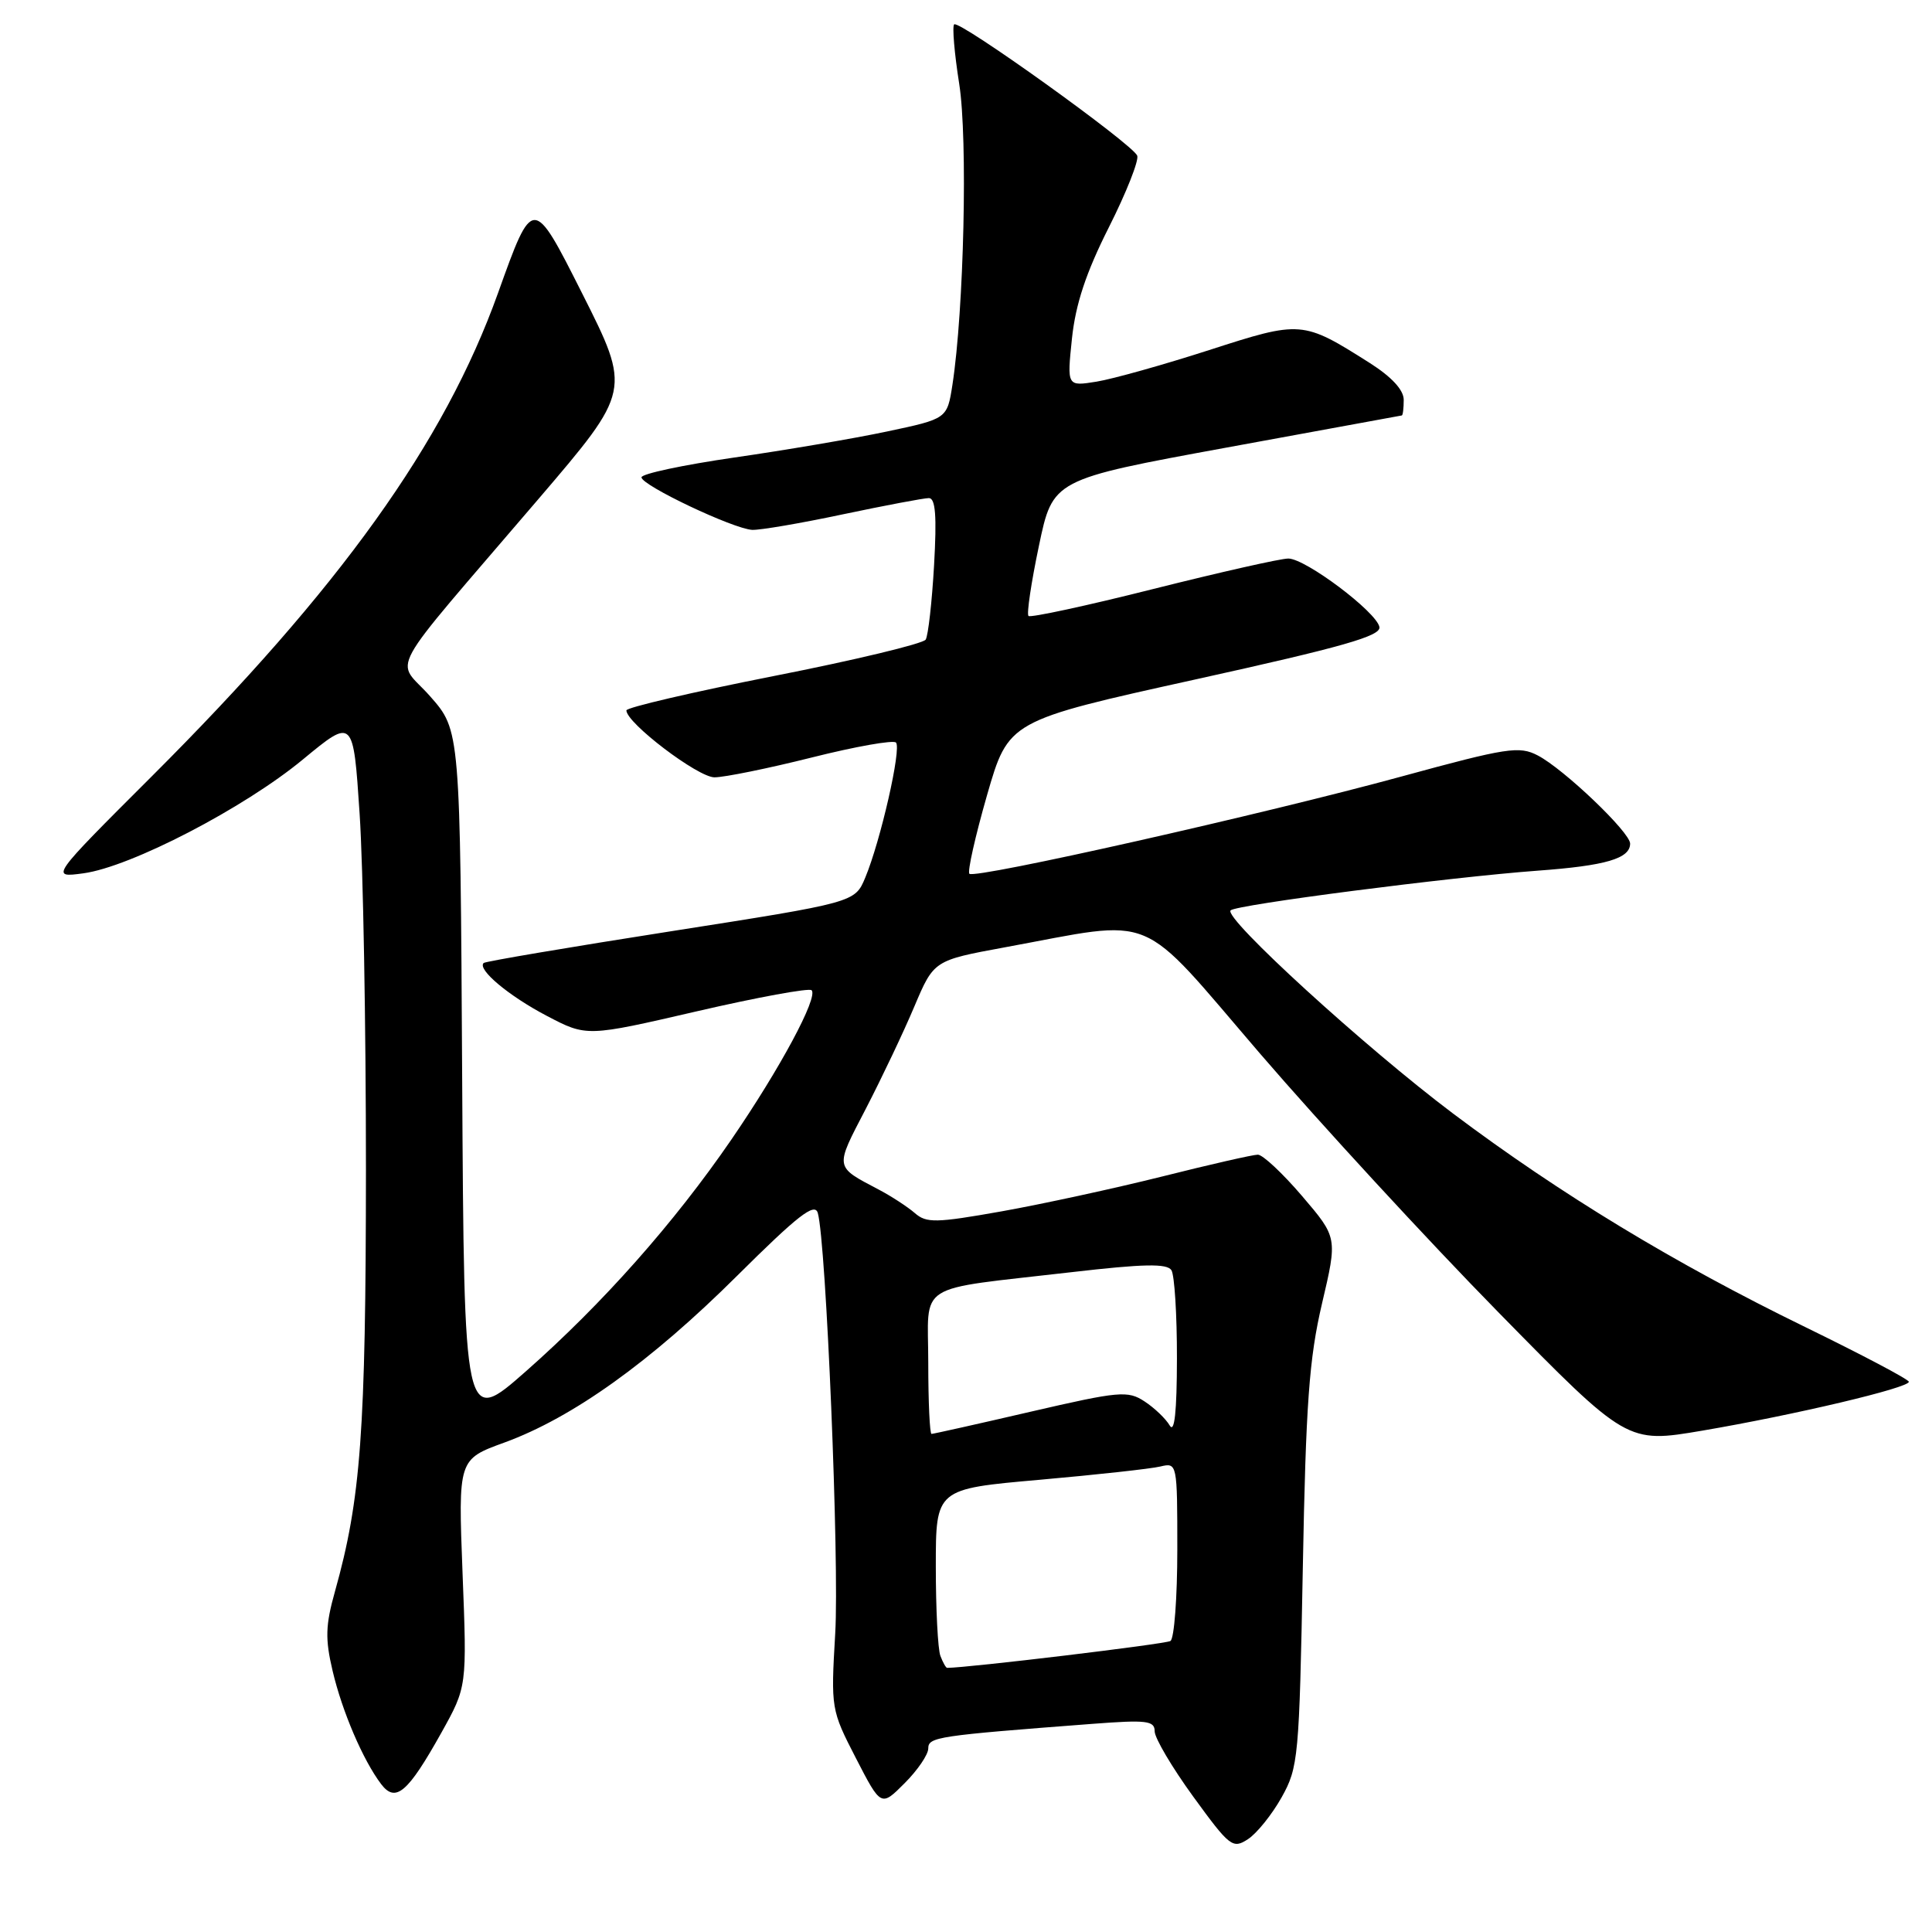 <?xml version="1.0" encoding="UTF-8" standalone="no"?>
<!DOCTYPE svg PUBLIC "-//W3C//DTD SVG 1.1//EN" "http://www.w3.org/Graphics/SVG/1.1/DTD/svg11.dtd" >
<svg xmlns="http://www.w3.org/2000/svg" xmlns:xlink="http://www.w3.org/1999/xlink" version="1.1" viewBox="0 0 256 256">
 <g >
 <path fill="currentColor"
d=" M 169.82 238.16 C 172.04 234.19 172.16 232.90 172.63 207.76 C 173.03 185.98 173.47 180.01 175.17 172.74 C 177.23 163.98 177.23 163.98 172.54 158.49 C 169.96 155.47 167.32 153.00 166.67 153.00 C 166.03 153.00 160.32 154.30 154.00 155.89 C 147.68 157.47 138.10 159.55 132.72 160.51 C 124.00 162.06 122.75 162.08 121.22 160.74 C 120.27 159.92 118.15 158.53 116.50 157.66 C 110.53 154.51 110.59 154.88 114.73 146.91 C 116.84 142.83 119.73 136.75 121.15 133.38 C 123.74 127.26 123.74 127.26 133.12 125.53 C 153.60 121.77 150.54 120.49 166.99 139.64 C 174.97 148.91 189.16 164.32 198.54 173.88 C 215.59 191.26 215.59 191.26 225.55 189.57 C 237.77 187.49 253.03 183.88 252.93 183.09 C 252.89 182.76 246.70 179.50 239.18 175.83 C 221.90 167.41 206.73 158.21 192.55 147.56 C 180.91 138.81 162.10 121.63 163.06 120.63 C 163.78 119.88 192.08 116.23 203.73 115.37 C 212.79 114.71 216.00 113.76 216.00 111.78 C 216.00 110.28 207.22 101.90 203.76 100.10 C 201.31 98.82 199.69 99.07 185.78 102.87 C 167.50 107.87 129.17 116.50 128.45 115.78 C 128.17 115.50 129.22 110.83 130.78 105.39 C 133.63 95.50 133.63 95.50 158.35 90.04 C 177.97 85.71 183.01 84.27 182.78 83.08 C 182.39 81.08 172.99 74.01 170.71 74.01 C 169.72 74.00 161.67 75.82 152.83 78.04 C 143.99 80.27 136.54 81.87 136.28 81.62 C 136.02 81.36 136.64 77.18 137.66 72.34 C 139.50 63.53 139.50 63.53 162.50 59.31 C 175.15 56.99 185.61 55.07 185.75 55.05 C 185.89 55.02 186.00 54.09 186.00 52.98 C 186.00 51.67 184.41 49.95 181.49 48.09 C 172.60 42.46 172.41 42.45 160.21 46.39 C 154.16 48.34 147.45 50.22 145.30 50.57 C 141.38 51.20 141.38 51.20 142.04 44.85 C 142.52 40.30 143.90 36.13 146.92 30.14 C 149.24 25.54 150.93 21.26 150.69 20.63 C 150.10 19.11 127.08 2.59 126.43 3.23 C 126.16 3.50 126.46 7.05 127.10 11.11 C 128.25 18.41 127.73 41.06 126.20 51.00 C 125.50 55.49 125.50 55.49 117.51 57.18 C 113.12 58.11 104.00 59.66 97.26 60.63 C 90.52 61.61 85.00 62.78 85.00 63.25 C 85.00 64.31 97.16 70.08 99.67 70.21 C 100.68 70.26 106.09 69.34 111.69 68.15 C 117.30 66.97 122.42 66.00 123.08 66.00 C 123.96 66.00 124.14 68.37 123.77 74.88 C 123.49 79.77 122.99 84.21 122.66 84.75 C 122.32 85.29 113.26 87.47 102.52 89.58 C 91.79 91.70 83.00 93.75 83.00 94.13 C 83.00 95.80 92.48 103.00 94.67 103.00 C 95.99 103.00 101.79 101.82 107.57 100.37 C 113.34 98.92 118.36 98.03 118.72 98.39 C 119.48 99.14 116.68 111.43 114.65 116.29 C 113.28 119.58 113.28 119.58 88.89 123.40 C 75.47 125.50 64.32 127.39 64.09 127.60 C 63.20 128.44 67.43 131.98 72.46 134.61 C 77.74 137.38 77.74 137.38 92.35 134.00 C 100.38 132.14 107.22 130.89 107.54 131.21 C 108.45 132.12 103.37 141.58 96.91 151.00 C 89.32 162.06 79.85 172.74 69.68 181.71 C 61.50 188.91 61.50 188.91 61.24 142.85 C 60.98 96.78 60.98 96.78 57.00 92.27 C 52.41 87.05 50.53 90.47 71.34 66.13 C 83.63 51.76 83.63 51.76 77.12 38.84 C 70.61 25.93 70.61 25.93 65.99 38.83 C 58.88 58.68 45.05 77.97 20.08 102.90 C 6.65 116.31 6.65 116.31 11.04 115.72 C 17.31 114.88 32.36 107.07 40.15 100.62 C 46.81 95.12 46.81 95.12 47.65 107.81 C 48.12 114.79 48.49 136.03 48.49 155.00 C 48.47 189.75 47.82 198.62 44.38 210.89 C 43.13 215.34 43.07 217.16 44.07 221.39 C 45.34 226.79 48.10 233.23 50.50 236.40 C 52.42 238.93 54.03 237.56 58.48 229.60 C 61.88 223.50 61.88 223.50 61.29 208.44 C 60.71 193.37 60.71 193.37 66.85 191.14 C 75.90 187.83 86.21 180.45 97.67 169.05 C 105.71 161.06 107.95 159.31 108.36 160.72 C 109.47 164.58 111.23 207.01 110.67 216.46 C 110.09 226.39 110.12 226.57 113.41 232.96 C 116.74 239.42 116.74 239.42 119.87 236.28 C 121.59 234.56 123.00 232.49 123.00 231.68 C 123.00 230.16 124.15 229.99 144.75 228.42 C 151.95 227.87 153.00 228.00 153.00 229.41 C 153.00 230.30 155.30 234.19 158.11 238.06 C 162.95 244.71 163.34 245.02 165.36 243.70 C 166.54 242.93 168.54 240.44 169.82 238.16 Z  M 124.61 219.42 C 124.27 218.55 124.00 213.21 124.00 207.56 C 124.00 197.29 124.00 197.29 137.75 196.08 C 145.31 195.41 152.51 194.62 153.75 194.32 C 155.98 193.79 156.00 193.86 156.00 205.33 C 156.00 211.68 155.59 217.13 155.09 217.44 C 154.44 217.85 128.20 221.00 125.50 221.00 C 125.34 221.00 124.94 220.29 124.61 219.42 Z  M 123.00 180.61 C 123.00 169.71 120.94 171.01 141.98 168.57 C 151.56 167.46 154.64 167.40 155.22 168.31 C 155.63 168.97 155.96 174.22 155.95 180.00 C 155.94 187.08 155.63 189.97 154.99 188.88 C 154.47 187.99 152.97 186.55 151.65 185.69 C 149.44 184.24 148.32 184.34 136.56 187.06 C 129.58 188.68 123.67 190.00 123.43 190.00 C 123.20 190.00 123.00 185.78 123.00 180.61 Z "/>
</g>
</svg>